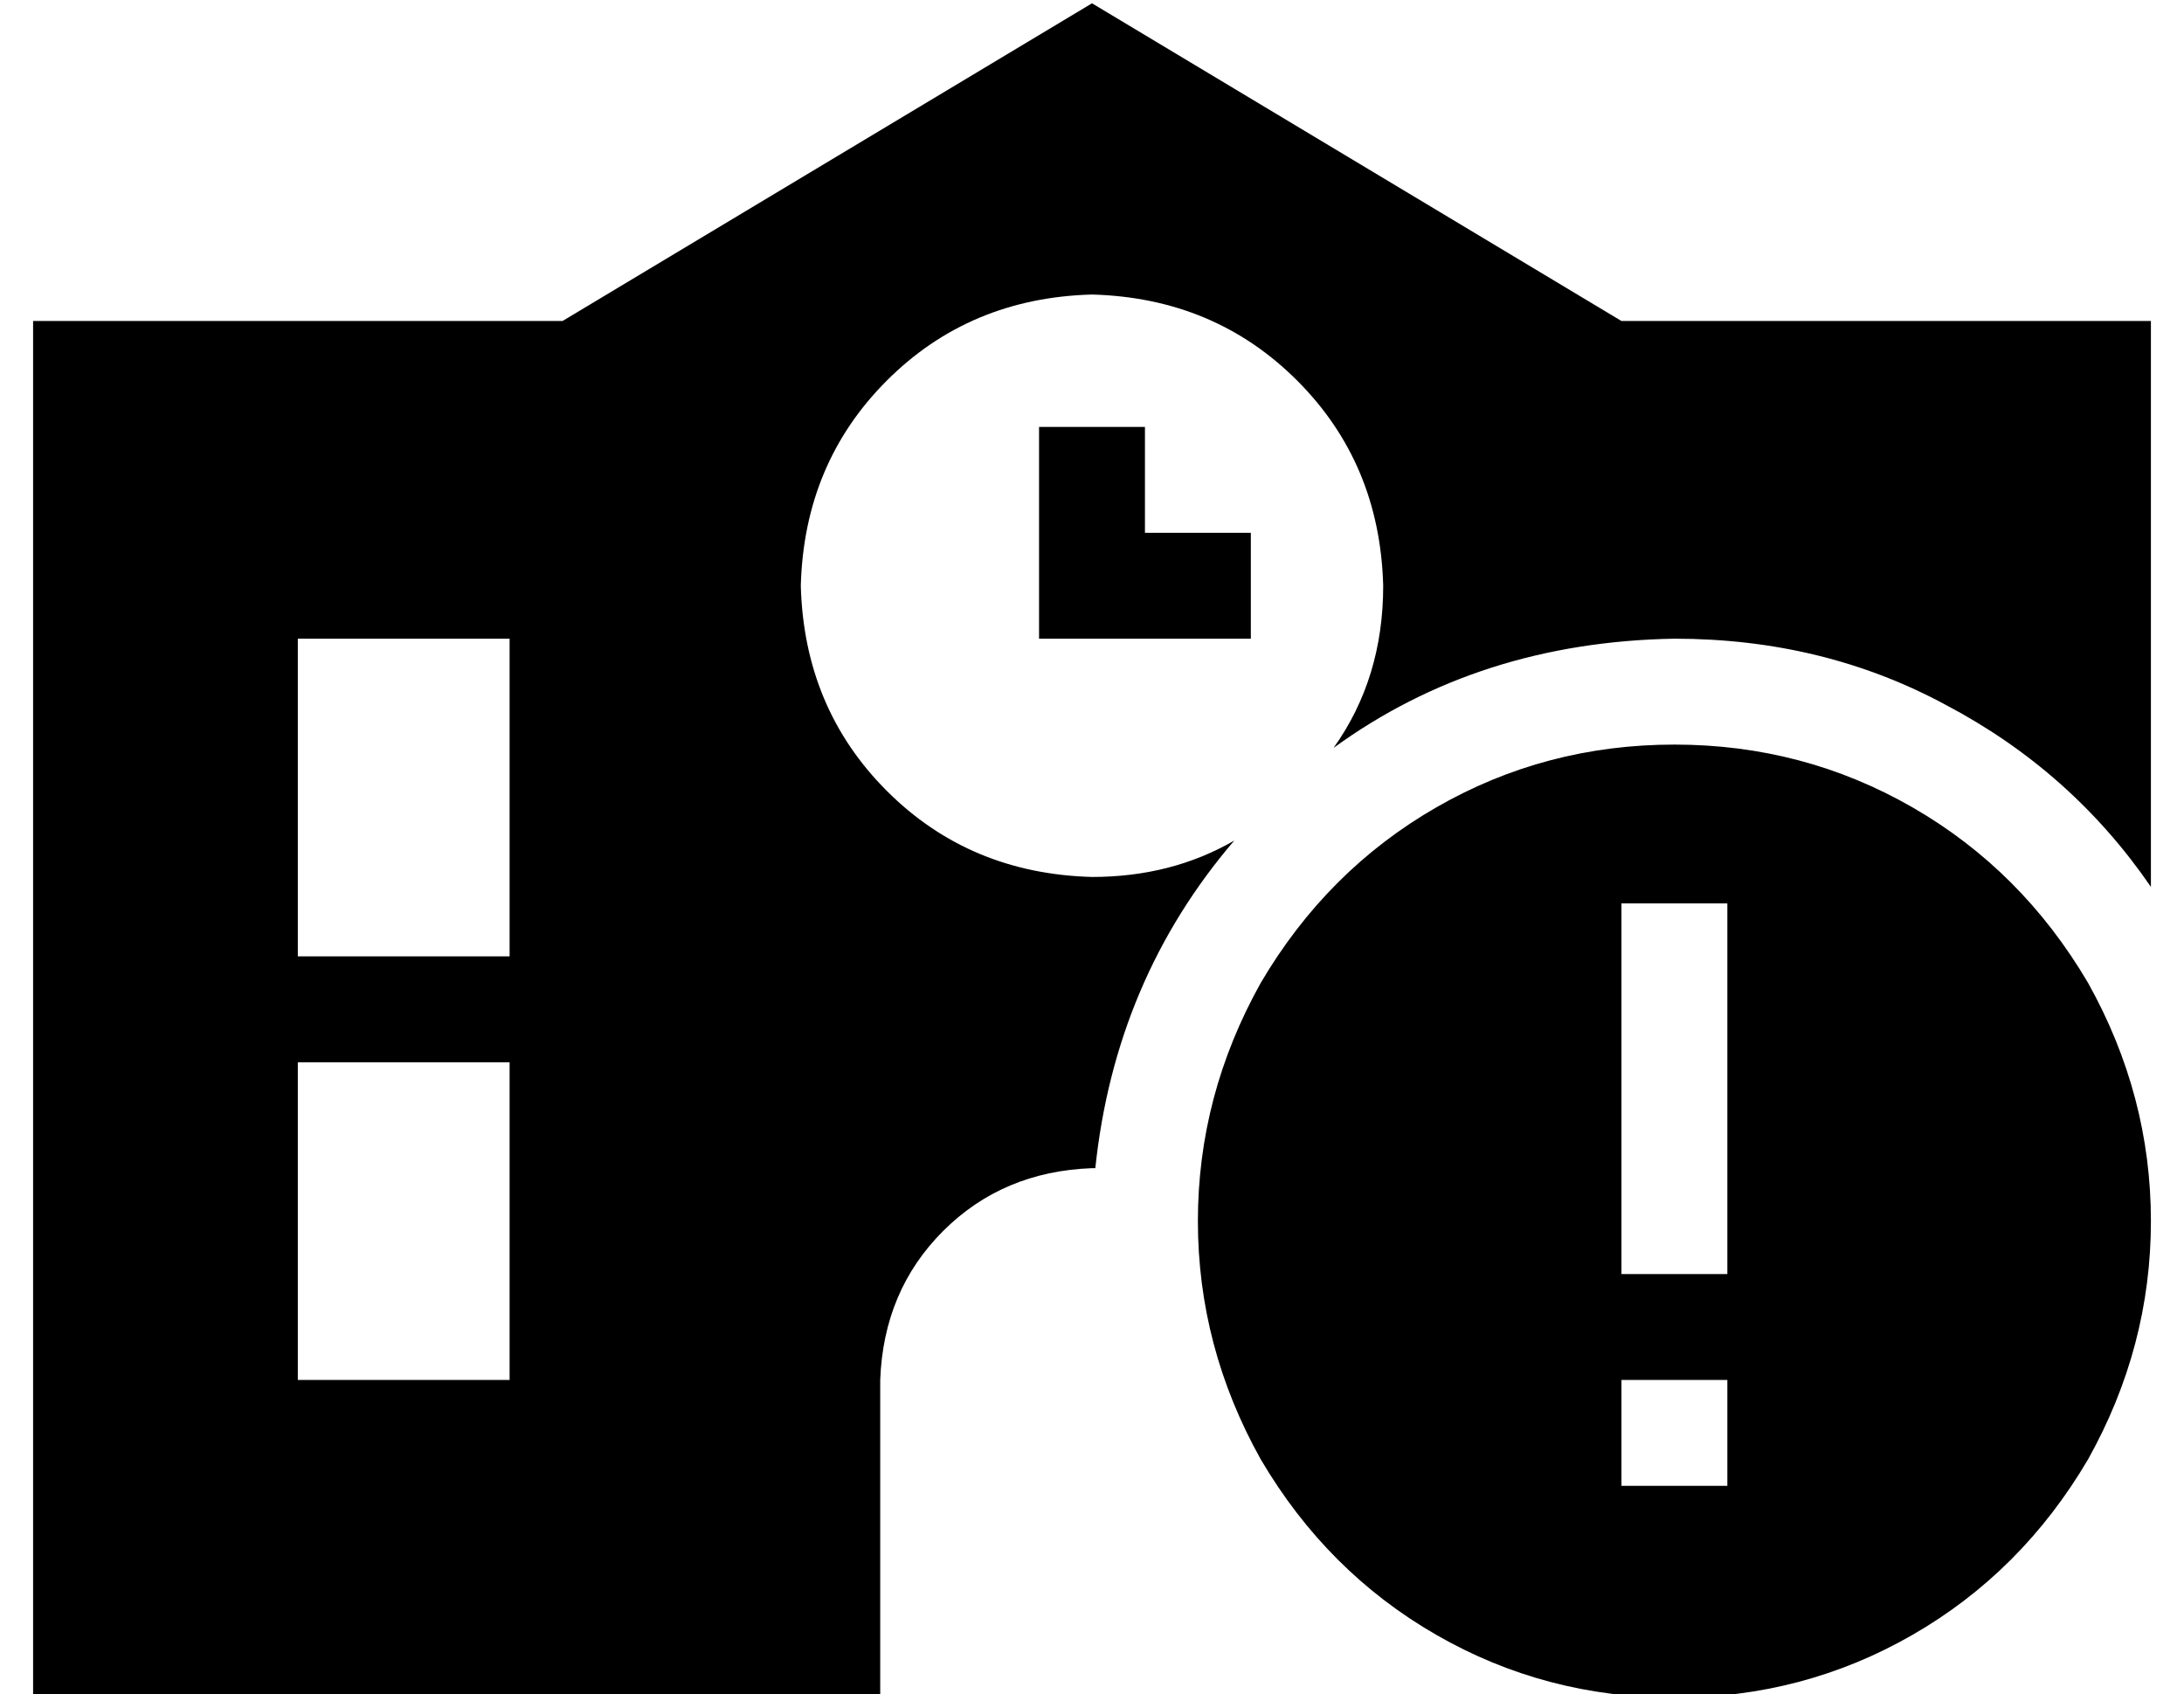 <?xml version="1.0" standalone="no"?>
<!DOCTYPE svg PUBLIC "-//W3C//DTD SVG 1.1//EN" "http://www.w3.org/Graphics/SVG/1.1/DTD/svg11.dtd" >
<svg xmlns="http://www.w3.org/2000/svg" xmlns:xlink="http://www.w3.org/1999/xlink" version="1.1" viewBox="-10 -40 660 512">
   <path fill="currentColor"
d="M640 57v171v-171v171q-24 -35 -62 -55q-37 -20 -82 -20q-59 1 -103 33q15 -21 15 -49q-1 -37 -26 -62t-62 -26q-37 1 -62 26t-26 62q1 37 26 62t62 26q24 0 43 -11q-36 42 -42 99h-1v0q-27 1 -45 19t-19 45v96v0h-256v0v-416v0h160v0l160 -96v0l160 96v0h160v0zM144 153
h-64h64h-64v96v0h64v0v-96v0zM144 281h-64h64h-64v96v0h64v0v-96v0zM336 89v16v-16v16v16v0h16h16v32v0h-16h-48v-16v0v-32v0v-16v0h32v0zM496 185q39 0 72 19v0v0q33 19 53 53q19 34 19 72t-19 72q-20 34 -53 53t-72 19t-72 -19t-53 -53q-19 -34 -19 -72t19 -72
q20 -34 53 -53t72 -19v0zM512 409v-32v32v-32h-32v0v32v0h32v0zM512 233h-32h32h-32v16v0v80v0v16v0h32v0v-16v0v-80v0v-16v0z" />
</svg>
